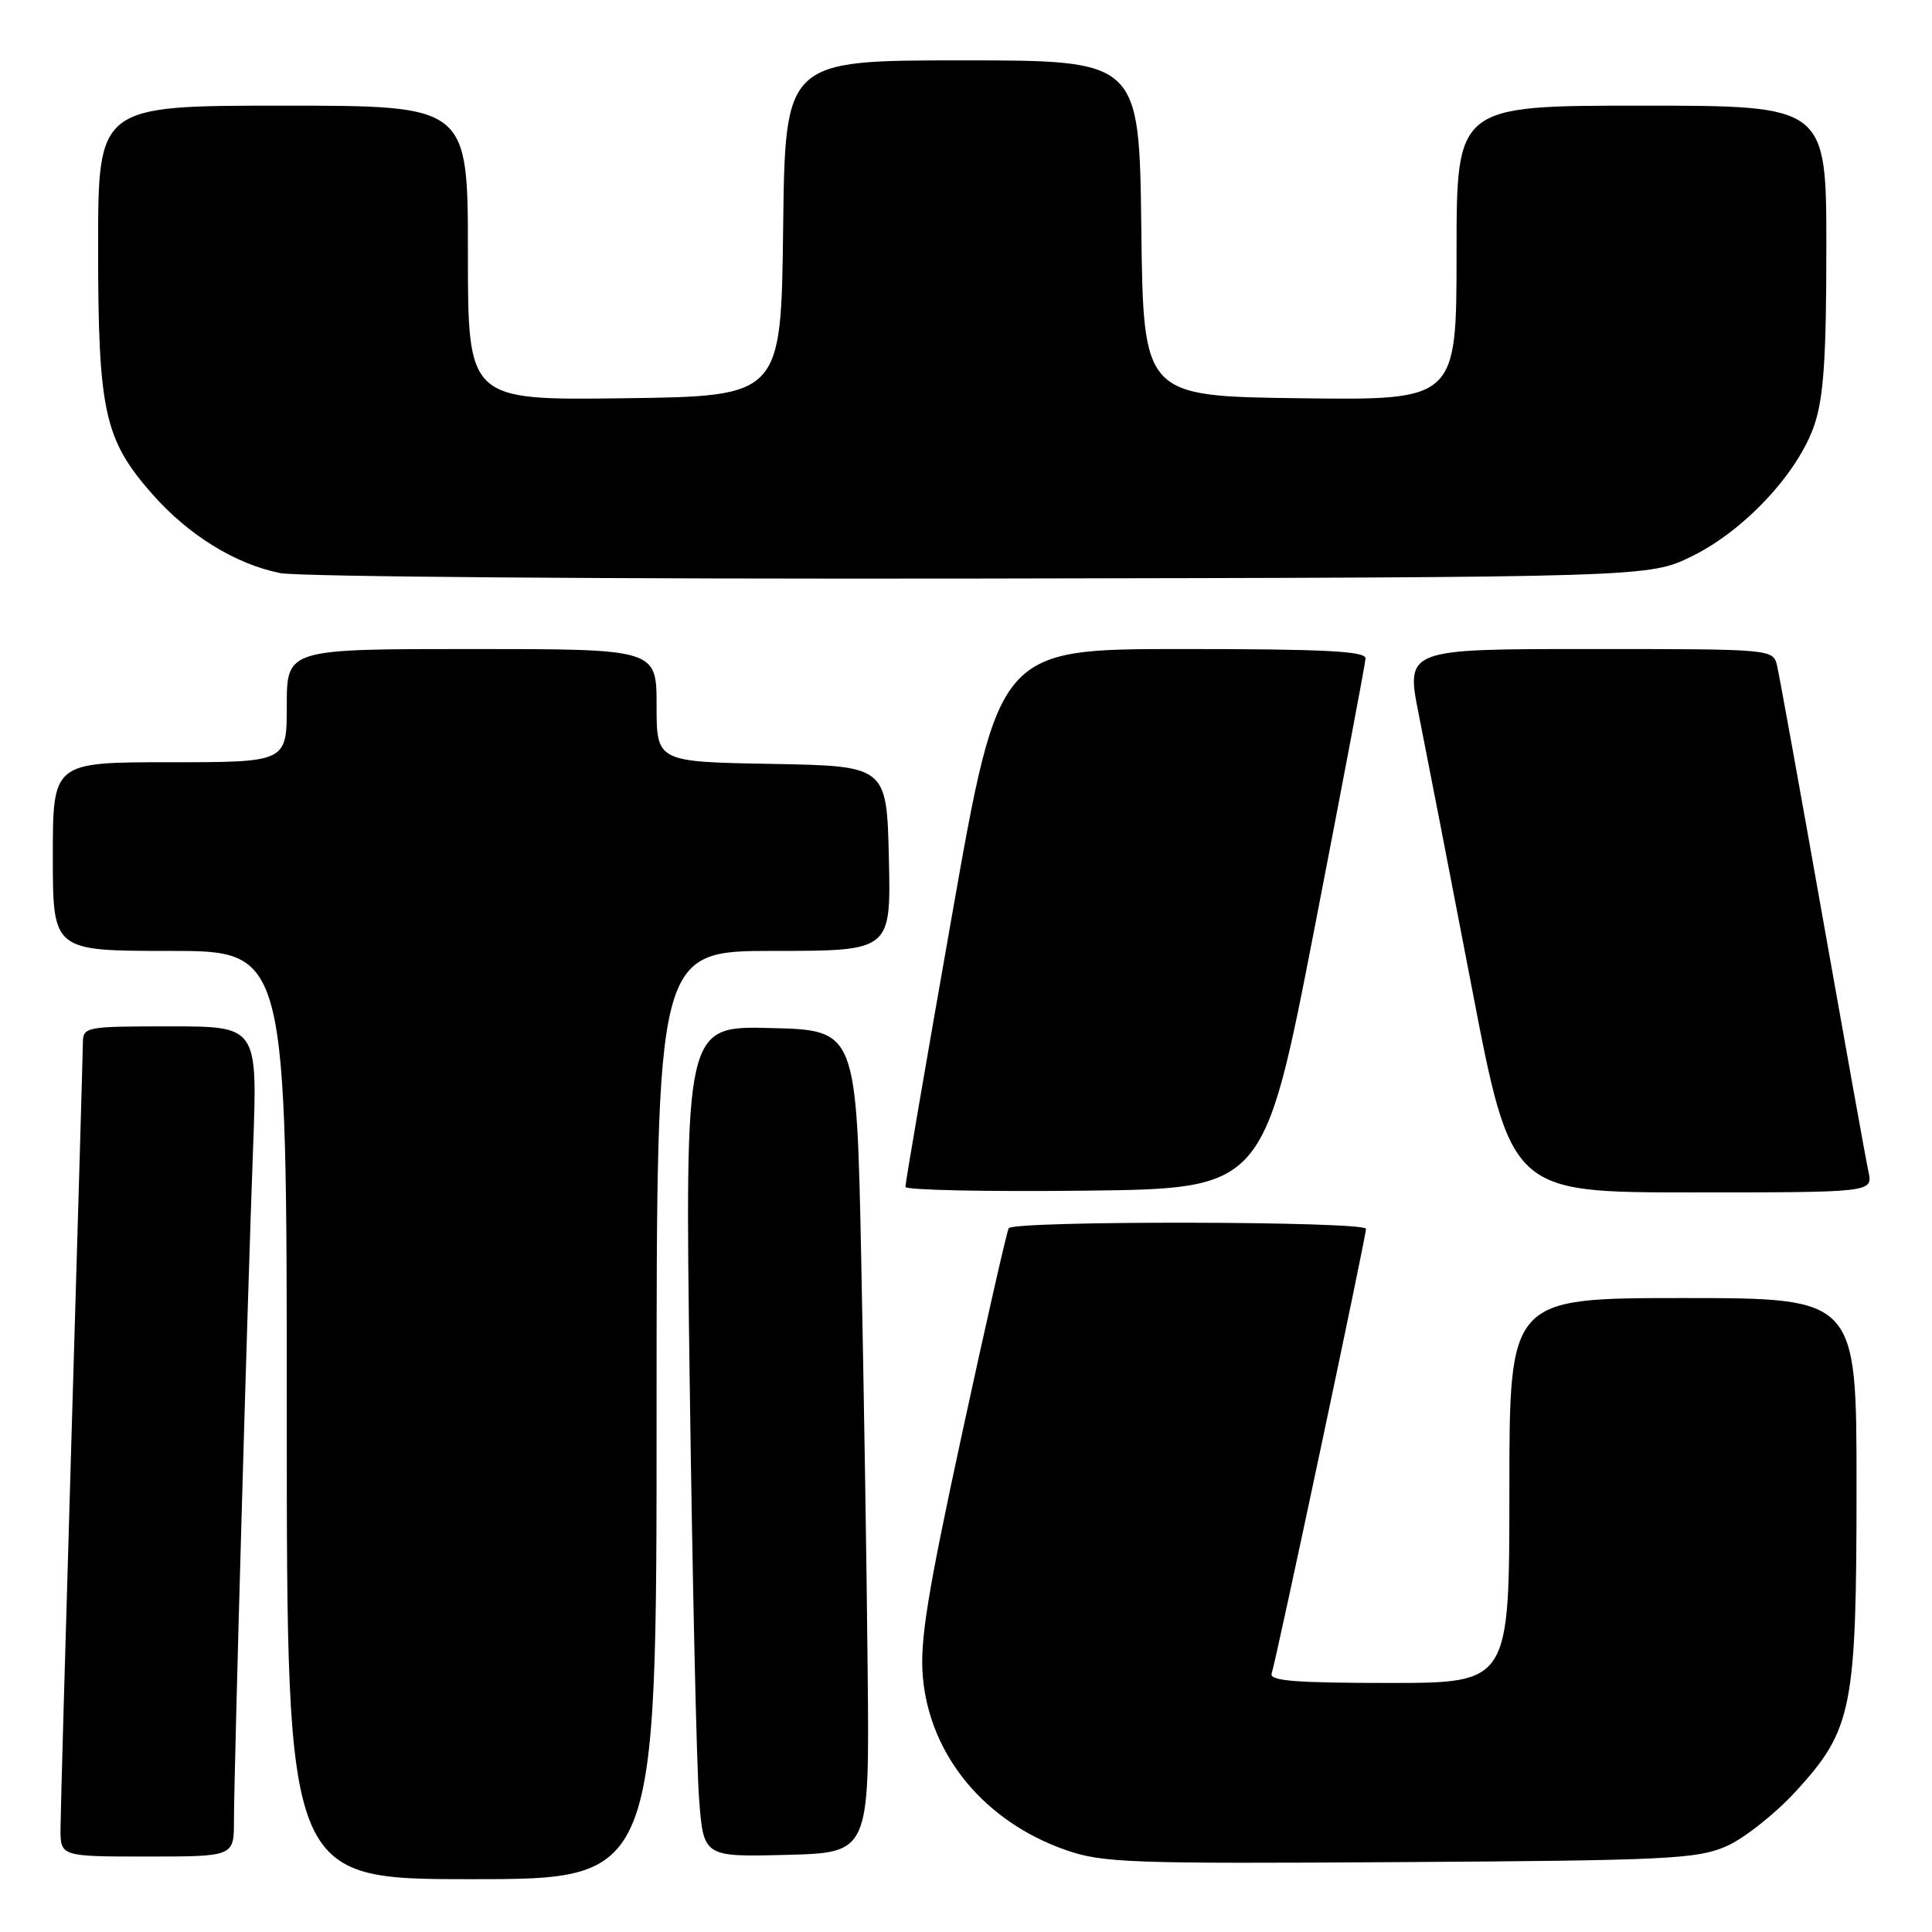 <?xml version="1.0" encoding="UTF-8" standalone="no"?>
<!DOCTYPE svg PUBLIC "-//W3C//DTD SVG 1.1//EN" "http://www.w3.org/Graphics/SVG/1.1/DTD/svg11.dtd" >
<svg xmlns="http://www.w3.org/2000/svg" xmlns:xlink="http://www.w3.org/1999/xlink" version="1.1" viewBox="0 0 256 256">
 <g >
 <path fill="currentColor"
d=" M 87.00 187.50 C 87.00 126.00 87.00 126.00 102.53 126.00 C 118.06 126.00 118.06 126.00 117.78 113.75 C 117.50 101.50 117.50 101.50 102.25 101.22 C 87.00 100.95 87.00 100.95 87.00 93.47 C 87.00 86.00 87.00 86.00 62.50 86.00 C 38.00 86.00 38.00 86.00 38.00 93.50 C 38.00 101.00 38.00 101.00 22.50 101.00 C 7.00 101.00 7.00 101.00 7.00 113.50 C 7.00 126.00 7.00 126.00 22.50 126.00 C 38.00 126.00 38.00 126.00 38.00 187.50 C 38.00 249.00 38.00 249.00 62.50 249.00 C 87.00 249.00 87.00 249.00 87.00 187.50 Z  M 228.75 244.64 C 231.08 243.62 235.24 240.33 237.98 237.34 C 245.46 229.15 246.00 226.42 246.00 196.82 C 246.00 172.00 246.00 172.00 223.00 172.00 C 200.00 172.00 200.00 172.00 200.00 197.50 C 200.00 223.00 200.00 223.00 184.03 223.00 C 171.69 223.00 168.16 222.72 168.50 221.75 C 169.08 220.10 181.00 163.90 181.00 162.83 C 181.00 161.80 134.29 161.72 133.66 162.75 C 133.41 163.16 130.63 175.40 127.48 189.95 C 122.84 211.39 121.86 217.52 122.29 222.29 C 123.23 232.62 130.47 241.37 141.20 245.13 C 146.07 246.84 149.69 246.97 185.50 246.74 C 220.99 246.52 224.88 246.33 228.75 244.64 Z  M 31.00 241.25 C 31.01 234.74 32.78 172.21 33.53 152.25 C 34.14 136.00 34.14 136.00 22.57 136.00 C 11.24 136.00 11.00 136.05 10.98 138.25 C 10.97 139.49 10.30 162.55 9.50 189.50 C 8.70 216.45 8.03 240.19 8.02 242.25 C 8.00 246.00 8.00 246.00 19.50 246.00 C 31.00 246.00 31.00 246.00 31.00 241.25 Z  M 114.97 221.50 C 114.85 208.30 114.46 183.78 114.12 167.00 C 113.50 136.50 113.50 136.50 102.12 136.22 C 90.75 135.93 90.75 135.93 91.39 183.22 C 91.75 209.22 92.30 234.00 92.63 238.28 C 93.21 246.06 93.21 246.06 104.21 245.78 C 115.21 245.50 115.21 245.50 114.97 221.50 Z  M 174.18 123.00 C 177.86 104.03 180.91 87.94 180.94 87.25 C 180.99 86.28 175.50 86.00 156.68 86.00 C 132.36 86.00 132.36 86.00 126.15 121.25 C 122.73 140.64 119.95 156.85 119.97 157.27 C 119.99 157.69 130.68 157.92 143.74 157.77 C 167.47 157.50 167.47 157.50 174.18 123.00 Z  M 247.58 155.25 C 247.25 153.74 244.52 138.55 241.50 121.50 C 238.48 104.45 235.77 89.49 235.48 88.25 C 234.96 86.00 234.96 86.00 210.61 86.00 C 186.26 86.00 186.26 86.00 188.01 94.75 C 188.97 99.56 192.12 115.76 195.00 130.75 C 200.23 158.00 200.23 158.00 224.20 158.00 C 248.16 158.00 248.16 158.00 247.58 155.25 Z  M 224.20 73.70 C 231.16 70.28 238.24 62.69 240.41 56.32 C 241.64 52.69 242.00 47.41 242.00 32.82 C 242.00 14.00 242.00 14.00 217.50 14.00 C 193.00 14.00 193.00 14.00 193.00 33.52 C 193.00 53.04 193.00 53.04 172.25 52.77 C 151.50 52.50 151.50 52.50 151.23 30.25 C 150.96 8.00 150.96 8.00 127.50 8.00 C 104.04 8.00 104.04 8.00 103.77 30.25 C 103.50 52.50 103.50 52.50 82.75 52.77 C 62.00 53.04 62.00 53.04 62.00 33.52 C 62.00 14.00 62.00 14.00 37.50 14.00 C 13.00 14.00 13.00 14.00 13.00 32.82 C 13.00 54.52 13.82 58.24 20.17 65.46 C 24.97 70.91 31.18 74.75 37.15 75.94 C 39.54 76.42 81.32 76.74 130.00 76.66 C 218.50 76.50 218.50 76.50 224.20 73.70 Z "/>
</g>
</svg>